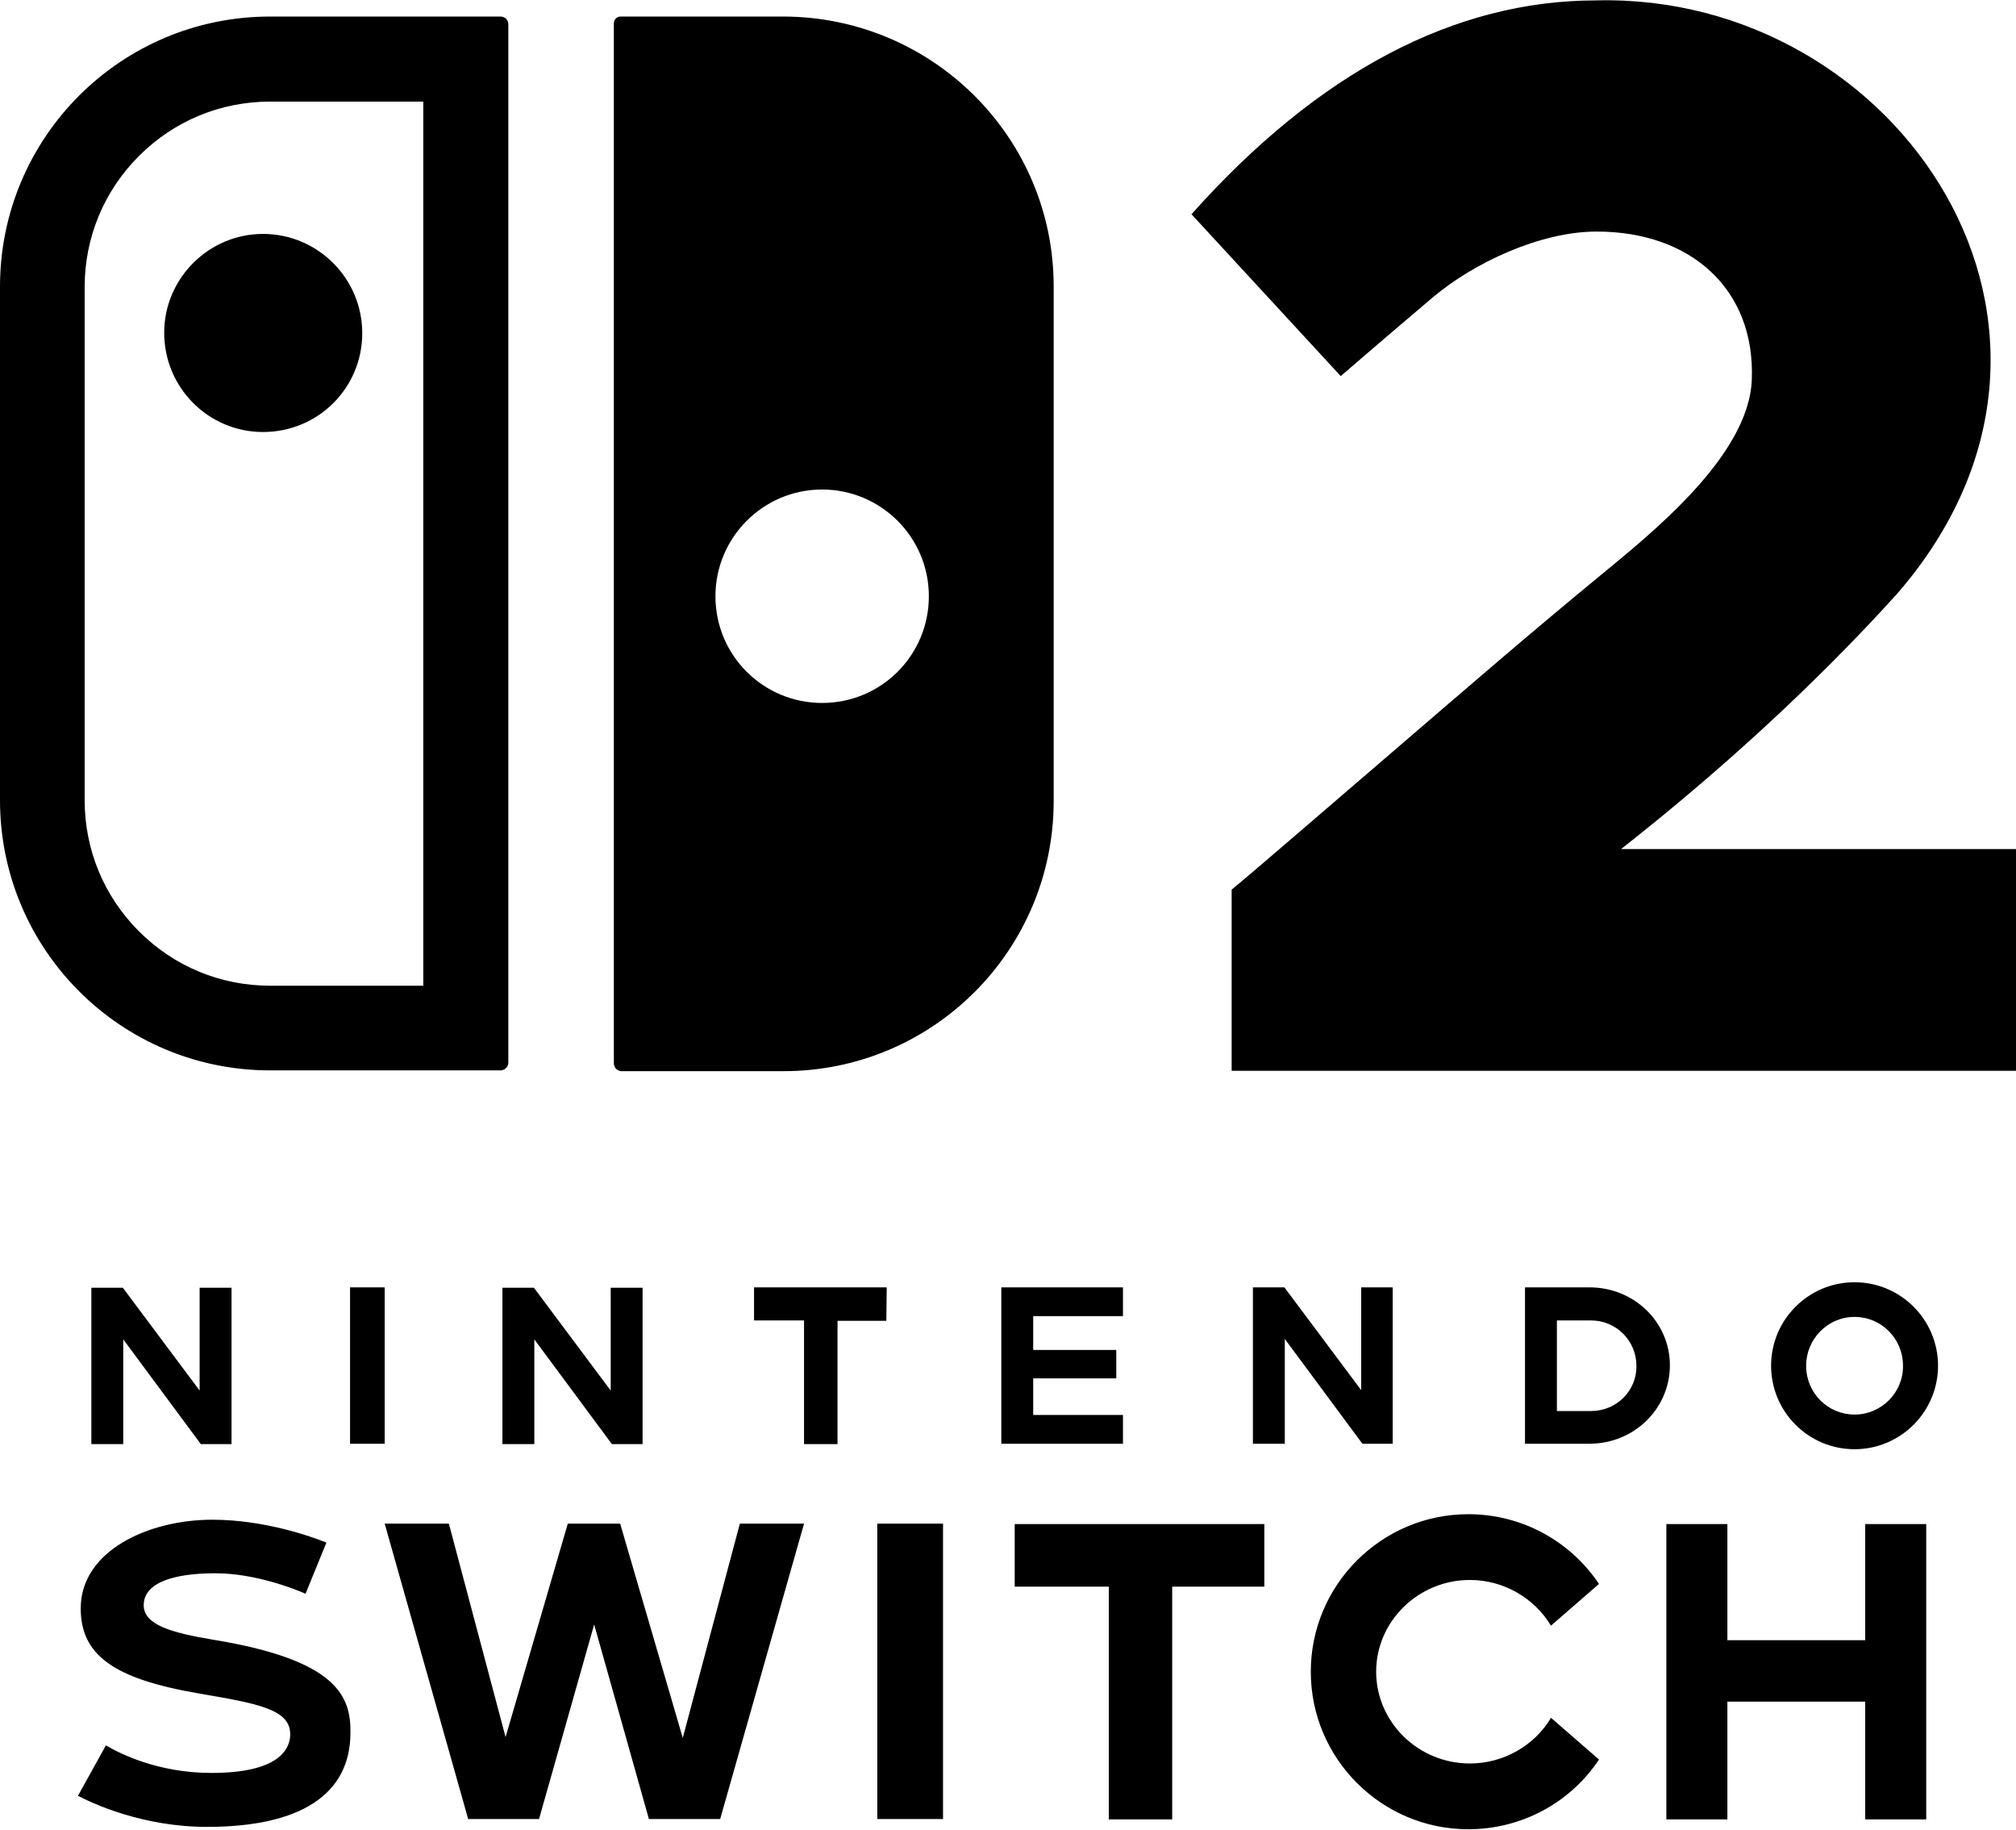 <?xml version="1.0" encoding="utf-8"?>
<!-- Generator: Adobe Illustrator 26.0.2, SVG Export Plug-In . SVG Version: 6.00 Build 0)  -->
<svg version="1.1" id="logo" xmlns="http://www.w3.org/2000/svg" xmlns:xlink="http://www.w3.org/1999/xlink" x="0px" y="0px"
	 viewBox="0 0 512 464.6" xml:space="preserve">
<g transform="translate(-36.3,-44.299)">
	<path class="st0" d="M67.6,384.4l19.7,26.6h7.8v-39.7h-8.1v26.1l-19.5-26.1h-8v39.7h8.1V384.4z M261.5,371.2h-33.7v8.4h12.7V411
		h8.5v-31.3h12.4L261.5,371.2z M259.1,506.2h16.7v-75h-16.7V506.2z M172,384.4l19.7,26.6h7.8v-39.7h-8.1v26.1l-19.5-26.1h-8v39.7
		h8.1V384.4z M209.7,485.6l-15.9-54.4h-13.3l-15.8,54.2l-14.4-54.2h-16.3l21.2,75h18l14-49.4l13.9,49.4h18.1l21.3-75h-16.3
		L209.7,485.6z M90.6,460.7c-10.8-1.8-17.8-3.8-17.8-8.8c0-5.8,7.8-8.1,18.2-8.1c9.7,0,19.5,3.7,22.9,5.2l5.3-13
		c-3.8-1.5-15.7-5.8-29-5.8c-16.2,0-33.4,7.9-33.4,22.5c0,11.9,8.4,17.9,29.9,21.6c15.1,2.6,23.5,4,23.3,10.6
		c-0.1,3.6-2.9,9.6-20,9.6c-13.7,0-23.4-5-26.8-7l-7.1,12.8c3.8,2,16.5,7.9,32.8,7.9c23.8,0,36.4-8.3,36.4-23.9
		C125.4,475.3,122.3,465.9,90.6,460.7 M134,371.2h-8.8v39.7h8.8V371.2z M390,410.9v-39.7H382v26.1l-19.5-26.1h-8v39.7h8.1v-26.6
		l19.7,26.6H390z M321.5,403.6h-22.8v-9.3h21.1v-7.2h-21.1v-8.6h22.8v-7.3h-30.9v39.7h30.9V403.6L321.5,403.6z M507.3,369.9
		c-11.7,0-21.2,9.5-21.2,21.2c0,11.7,9.5,21.2,21.2,21.2c11.7,0,21.2-9.5,21.2-21.2C528.5,379.4,519,369.9,507.3,369.9 M507.3,403.5
		c-6.8,0-12.3-5.5-12.3-12.4c0-6.8,5.5-12.4,12.3-12.4c6.8,0,12.3,5.5,12.3,12.4C519.7,397.9,514.1,403.5,507.3,403.5 M510,460.8
		h-35v-29.5h-15.5v75H475v-29.9h35v29.9h15.5v-75H510V460.8z M294,447.2h23.9v59.1h16.1v-59.1h23.4v-15.9H294L294,447.2L294,447.2z
		 M409.6,445.5c8.5,0,16.3,4.5,20.6,11.6l12.2-10.6c-7.5-11.1-19.8-17.7-33.2-17.7c-22,0-40,17.9-40,40s18,40,40,40
		c13.4,0,25.8-6.6,33.2-17.7l-12.2-10.6c-4.2,7.1-12.1,11.6-20.6,11.6c-13.1,0-23.8-10.5-23.8-23.3S396.5,445.5,409.6,445.5
		 M440,371.2h-16.4v39.7H440c11.3,0,20.4-8.9,20.4-19.9S451.3,371.2,440,371.2 M440.4,402.6h-8.7v-23h8.7c6.4,0,11.5,5.2,11.5,11.5
		C452,397.5,446.8,402.6,440.4,402.6"/>
	<path class="st0" d="M163.4,48.5h-58.5c-37.9,0-68.6,30.7-68.6,68.6v130.4c0,37.9,30.7,68.6,68.6,68.6h58.5c1.1,0,2-0.9,2-2V50.5
		C165.4,49.4,164.6,48.5,163.4,48.5z M143.8,294.6h-38.9c-12.6,0-24.4-4.9-33.3-13.8s-13.8-20.7-13.8-33.3V117.2
		c0-12.6,4.9-24.4,13.8-33.3c8.9-8.9,20.7-13.8,33.3-13.8h38.9V294.6L143.8,294.6z M103.1,103.7c13.9,0,25.2,11.3,25.2,25.2
		S117.1,154,103.1,154C89.2,154,78,142.7,78,128.8C78,115,89.3,103.7,103.1,103.7z M235.3,48.5h-41.4c-1,0-1.7,0.8-1.7,1.8v264
		c0,1.1,0.9,2,1.9,2h41.2c37.9,0,68.6-30.7,68.6-68.6V117.2C304,79.3,273.2,48.6,235.3,48.5L235.3,48.5z M245.1,222.8
		c-15,0-27.1-12.1-27.1-27.1c0-14.9,12.1-27.1,27.1-27.1c14.9,0,27.1,12.1,27.1,27.1C272.2,210.7,260.1,222.8,245.1,222.8z"/>
	<path class="st0" d="M349.1,316.2v-46c4.8-3.9,22.7-19.4,41.7-35.7c17.1-14.7,34.2-29.5,51.6-43.8c13.1-10.8,38.1-30.6,38.8-50
		c0.9-22.8-15.3-37.6-39.4-37.6c-14.4,0-31.3,8-41.6,16.7s-23.4,20-23.4,20l-37.9-41.1c32.2-36.1,66.8-54.3,102.8-54.3
		c76.8-1.9,134.7,83.7,76.3,150.8c-21.2,23.4-45.3,45.3-70,64.7h100.3v56.3H349.1L349.1,316.2z"/>
</g>
</svg>
